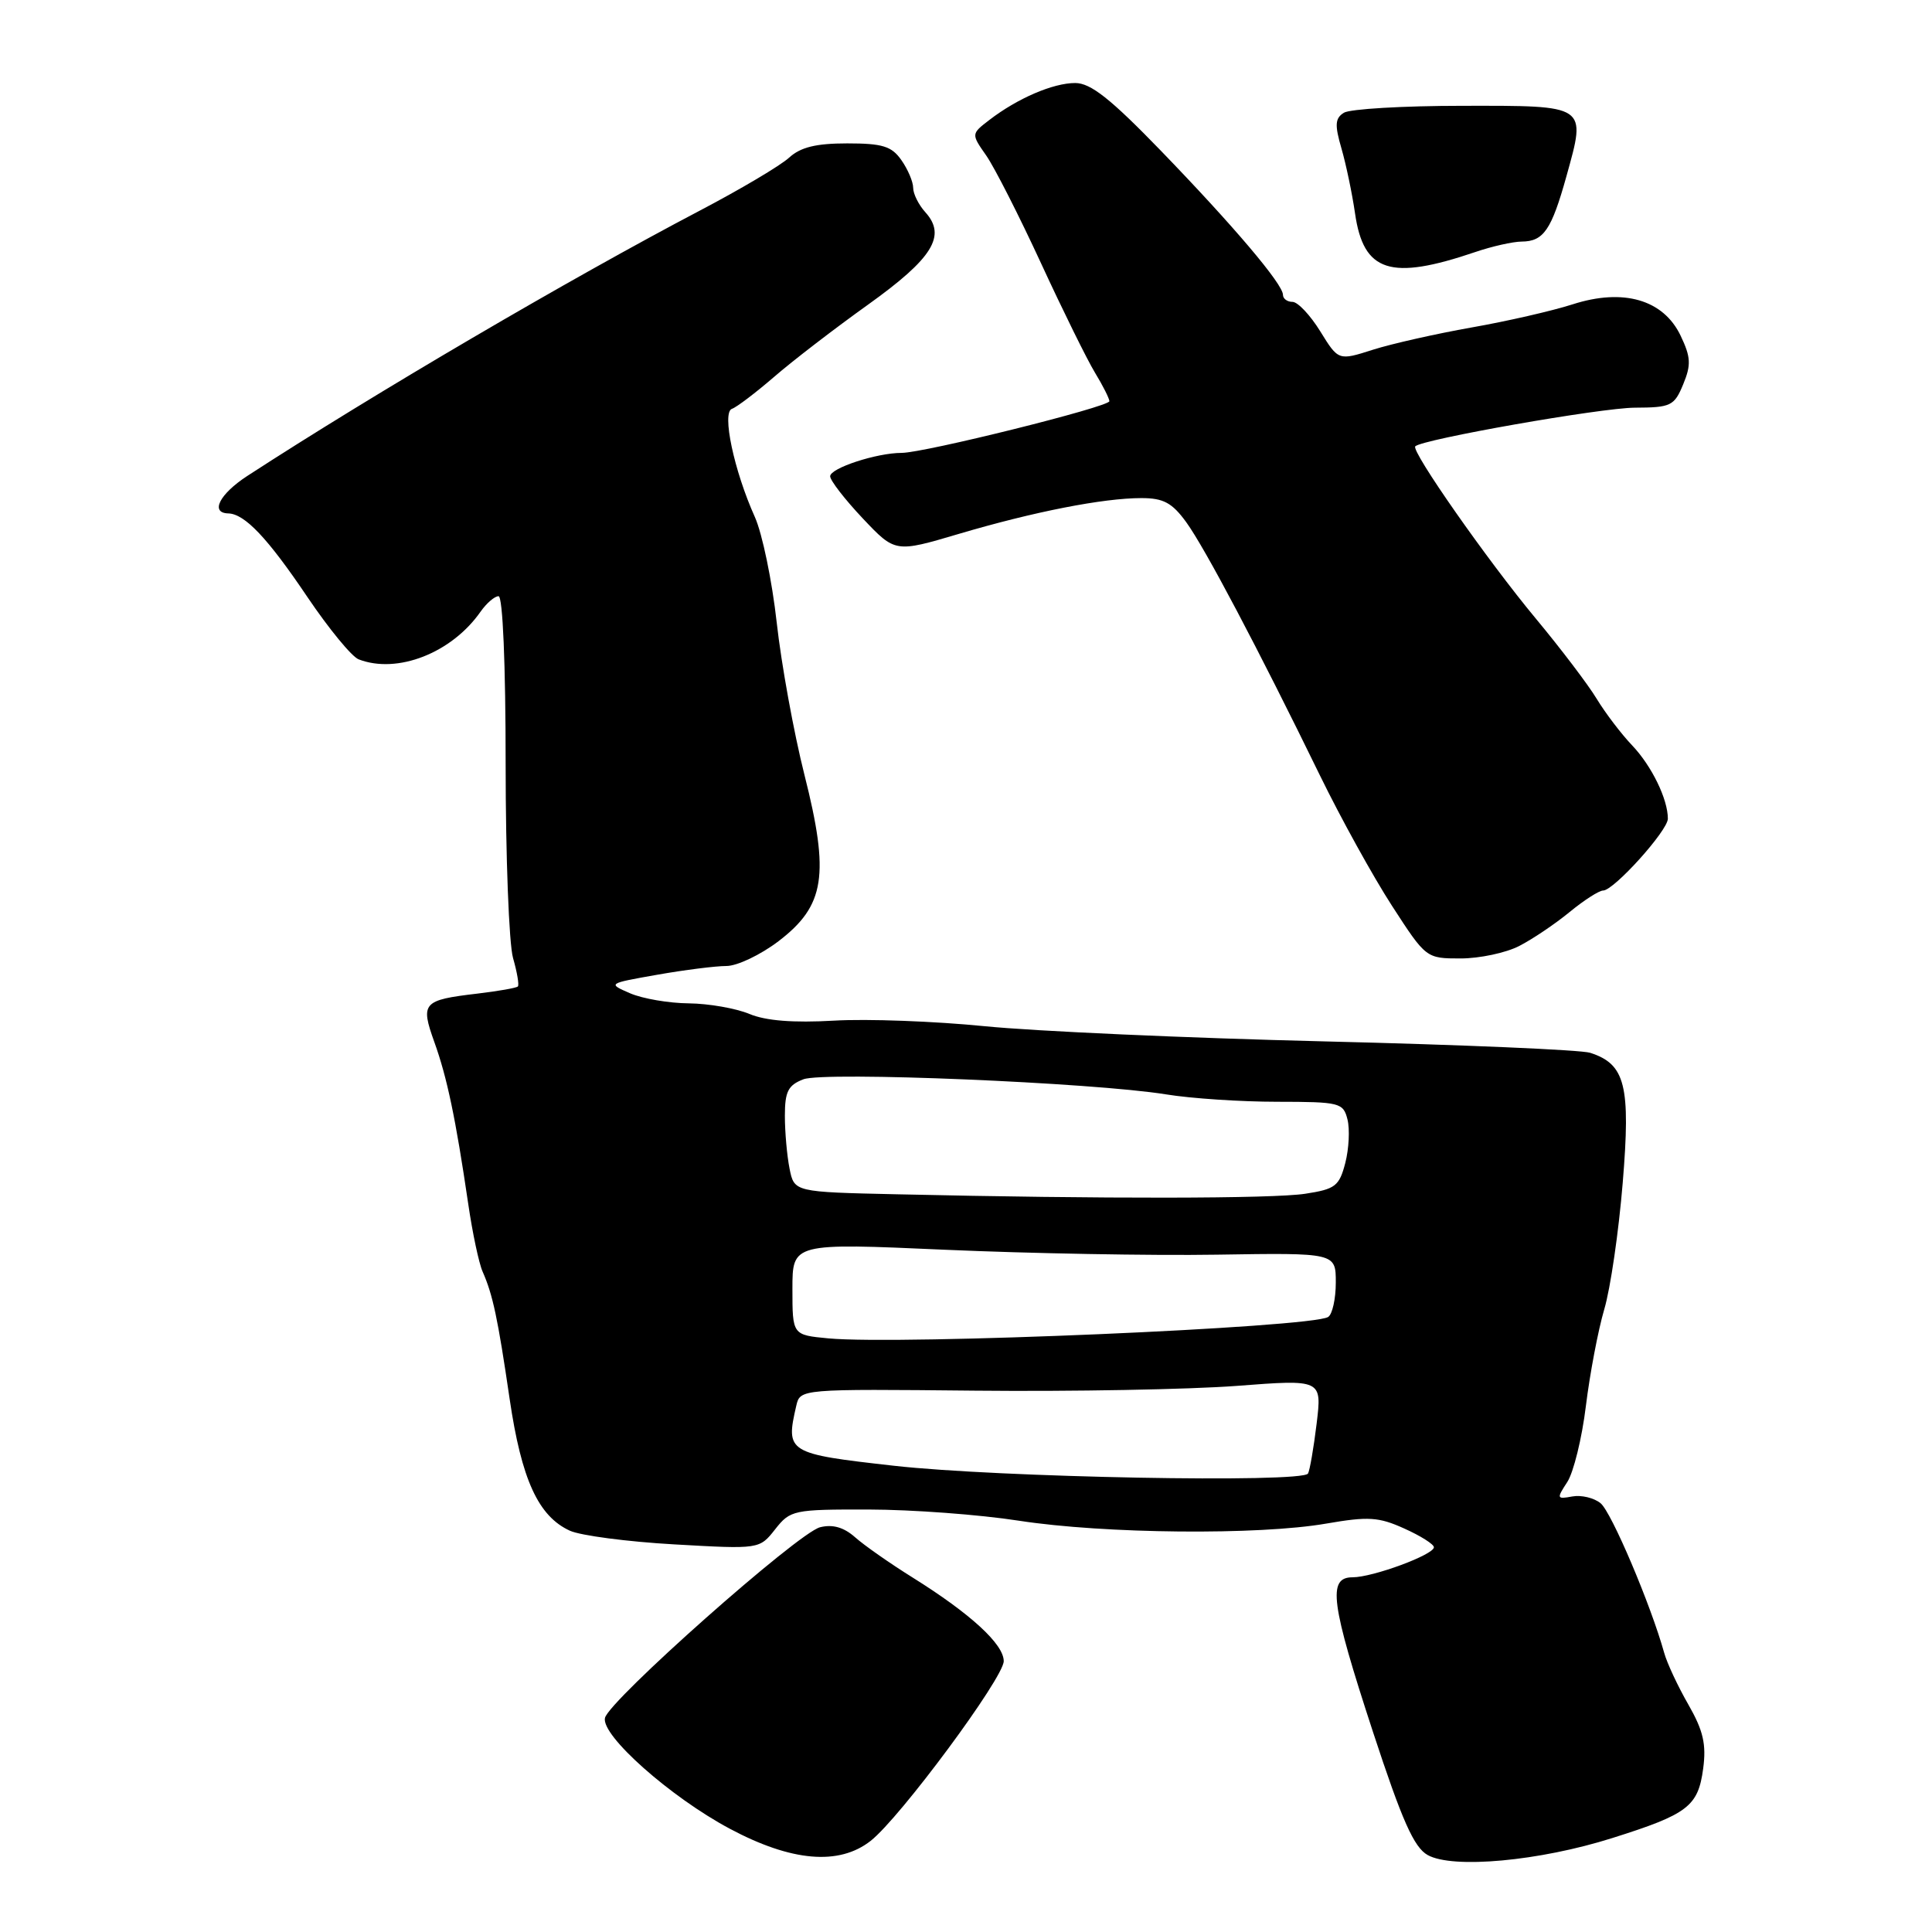 <?xml version="1.0" encoding="UTF-8" standalone="no"?>
<!DOCTYPE svg PUBLIC "-//W3C//DTD SVG 1.1//EN" "http://www.w3.org/Graphics/SVG/1.1/DTD/svg11.dtd" >
<svg xmlns="http://www.w3.org/2000/svg" xmlns:xlink="http://www.w3.org/1999/xlink" version="1.1" viewBox="0 0 256 256">
 <g >
 <path fill="currentColor"
d=" M 213.64 243.55 C 223.66 240.39 225.01 239.36 225.68 234.34 C 226.11 231.13 225.69 229.31 223.72 225.87 C 222.34 223.47 220.89 220.38 220.51 219.00 C 218.74 212.64 213.53 200.37 212.09 199.19 C 211.22 198.47 209.52 198.07 208.33 198.29 C 206.27 198.67 206.24 198.57 207.67 196.38 C 208.50 195.11 209.62 190.57 210.14 186.28 C 210.67 182.00 211.76 176.25 212.57 173.50 C 213.39 170.75 214.49 163.19 215.02 156.71 C 216.08 143.83 215.37 141.00 210.70 139.50 C 209.49 139.11 193.65 138.43 175.50 137.99 C 157.35 137.55 137.10 136.64 130.50 135.98 C 123.90 135.32 114.90 134.98 110.51 135.24 C 105.11 135.55 101.47 135.26 99.29 134.35 C 97.52 133.61 93.91 132.98 91.28 132.95 C 88.65 132.93 85.15 132.33 83.50 131.62 C 80.51 130.32 80.51 130.32 87.08 129.16 C 90.70 128.52 94.83 128.00 96.25 128.00 C 97.68 128.00 100.78 126.52 103.15 124.72 C 109.32 120.01 109.95 115.96 106.59 102.66 C 105.18 97.07 103.53 88.00 102.92 82.50 C 102.31 77.00 101.01 70.70 100.02 68.50 C 97.25 62.34 95.62 54.63 96.99 54.17 C 97.61 53.96 100.11 52.06 102.56 49.95 C 105.00 47.83 110.61 43.52 115.03 40.36 C 123.60 34.22 125.44 31.25 122.62 28.13 C 121.73 27.15 121.00 25.69 121.00 24.89 C 121.00 24.10 120.30 22.44 119.44 21.22 C 118.15 19.37 116.94 19.00 112.26 19.00 C 108.13 19.00 106.08 19.50 104.56 20.89 C 103.43 21.93 98.12 25.08 92.76 27.89 C 75.46 36.97 49.58 52.14 32.76 63.07 C 29.08 65.47 27.81 67.97 30.25 68.03 C 32.43 68.09 35.46 71.28 40.74 79.12 C 43.57 83.31 46.62 87.03 47.53 87.37 C 52.65 89.34 59.84 86.53 63.67 81.06 C 64.46 79.93 65.54 79.00 66.06 79.00 C 66.62 79.00 67.00 87.98 67.00 101.26 C 67.00 113.50 67.44 125.06 67.98 126.94 C 68.52 128.83 68.81 130.52 68.62 130.71 C 68.43 130.91 66.01 131.33 63.24 131.66 C 56.01 132.51 55.69 132.88 57.55 138.07 C 59.24 142.77 60.37 148.14 62.04 159.50 C 62.60 163.35 63.46 167.40 63.95 168.50 C 65.30 171.56 65.96 174.64 67.53 185.37 C 69.10 196.05 71.33 200.92 75.52 202.83 C 76.93 203.47 83.16 204.29 89.36 204.64 C 100.63 205.28 100.63 205.28 102.71 202.64 C 104.72 200.09 105.13 200.00 115.14 200.02 C 120.84 200.03 129.78 200.69 135.00 201.50 C 146.33 203.25 166.82 203.44 175.75 201.88 C 181.31 200.92 182.68 201.00 186.08 202.54 C 188.24 203.51 190.00 204.62 190.00 205.02 C 190.00 206.01 181.91 209.00 179.22 209.00 C 175.88 209.00 176.33 212.40 181.93 229.50 C 185.78 241.23 187.35 244.78 189.17 245.80 C 192.49 247.66 203.98 246.61 213.64 243.55 Z  M 115.37 243.92 C 119.28 240.85 133.00 222.31 133.00 220.11 C 133.00 217.86 128.60 213.83 120.99 209.07 C 117.97 207.19 114.51 204.77 113.31 203.70 C 111.81 202.37 110.33 201.95 108.66 202.37 C 105.75 203.10 80.65 225.35 80.16 227.64 C 79.65 229.97 88.84 238.12 96.69 242.31 C 104.87 246.68 111.18 247.22 115.37 243.92 Z  M 201.30 125.35 C 203.06 124.45 206.07 122.42 207.98 120.85 C 209.89 119.28 211.89 118.00 212.42 118.00 C 213.84 118.00 221.00 110.06 221.00 108.48 C 221.00 105.89 218.85 101.48 216.27 98.77 C 214.84 97.27 212.73 94.50 211.58 92.61 C 210.44 90.72 206.80 85.93 203.50 81.96 C 197.14 74.32 186.93 59.74 187.53 59.14 C 188.45 58.21 212.12 54.04 216.63 54.02 C 221.40 54.00 221.85 53.79 223.03 50.93 C 224.10 48.34 224.05 47.33 222.69 44.48 C 220.41 39.70 215.10 38.16 208.37 40.33 C 205.69 41.19 199.68 42.57 195.00 43.39 C 190.32 44.22 184.44 45.54 181.92 46.34 C 177.35 47.80 177.35 47.80 174.94 43.90 C 173.61 41.75 171.96 40.00 171.26 40.00 C 170.57 40.00 170.00 39.58 170.00 39.07 C 170.00 37.65 163.47 29.95 153.82 19.97 C 147.16 13.09 144.52 11.00 142.47 11.00 C 139.54 11.00 134.82 13.03 131.09 15.90 C 128.68 17.75 128.68 17.75 130.69 20.62 C 131.79 22.21 135.05 28.62 137.94 34.88 C 140.83 41.14 144.05 47.67 145.09 49.38 C 146.14 51.10 146.99 52.80 147.00 53.16 C 147.00 53.90 122.51 60.00 119.47 60.01 C 116.16 60.01 110.00 62.03 110.00 63.11 C 110.00 63.66 111.94 66.17 114.31 68.68 C 118.62 73.24 118.62 73.24 127.06 70.74 C 137.00 67.80 146.19 66.00 151.24 66.00 C 154.16 66.00 155.31 66.62 157.18 69.19 C 159.65 72.59 166.70 85.94 174.90 102.75 C 177.65 108.39 181.94 116.15 184.43 120.00 C 188.95 126.98 188.97 127.00 193.53 127.00 C 196.04 127.00 199.54 126.26 201.30 125.35 Z  M 195.50 33.39 C 197.70 32.64 200.46 32.02 201.63 32.01 C 204.54 31.99 205.58 30.47 207.57 23.32 C 210.20 13.86 210.41 14.00 193.78 14.02 C 185.93 14.02 178.86 14.44 178.07 14.94 C 176.90 15.67 176.84 16.55 177.75 19.67 C 178.36 21.78 179.17 25.65 179.55 28.28 C 180.67 36.07 184.24 37.22 195.50 33.39 Z  M 118.45 194.22 C 104.32 192.63 104.08 192.48 105.51 186.27 C 106.03 184.04 106.03 184.04 129.26 184.27 C 142.04 184.40 157.60 184.11 163.84 183.64 C 175.17 182.77 175.17 182.77 174.46 188.64 C 174.07 191.86 173.55 194.84 173.32 195.25 C 172.57 196.53 132.19 195.77 118.45 194.22 Z  M 109.75 177.34 C 105.00 176.89 105.00 176.89 105.00 170.79 C 105.00 164.70 105.00 164.70 125.25 165.60 C 136.39 166.09 152.59 166.39 161.25 166.25 C 177.00 166.00 177.00 166.00 177.00 169.94 C 177.00 172.11 176.54 174.17 175.98 174.51 C 173.71 175.91 119.30 178.24 109.75 177.34 Z  M 118.87 158.25 C 105.24 157.95 105.24 157.95 104.62 154.85 C 104.28 153.14 104.00 150.00 104.00 147.85 C 104.00 144.63 104.43 143.79 106.46 143.01 C 109.24 141.96 144.77 143.44 154.50 145.01 C 157.80 145.55 164.43 145.99 169.23 145.99 C 177.55 146.00 177.99 146.11 178.55 148.34 C 178.87 149.63 178.74 152.22 178.26 154.09 C 177.46 157.17 176.94 157.57 172.94 158.18 C 168.60 158.84 146.11 158.87 118.87 158.25 Z "/>
</g>
</svg>